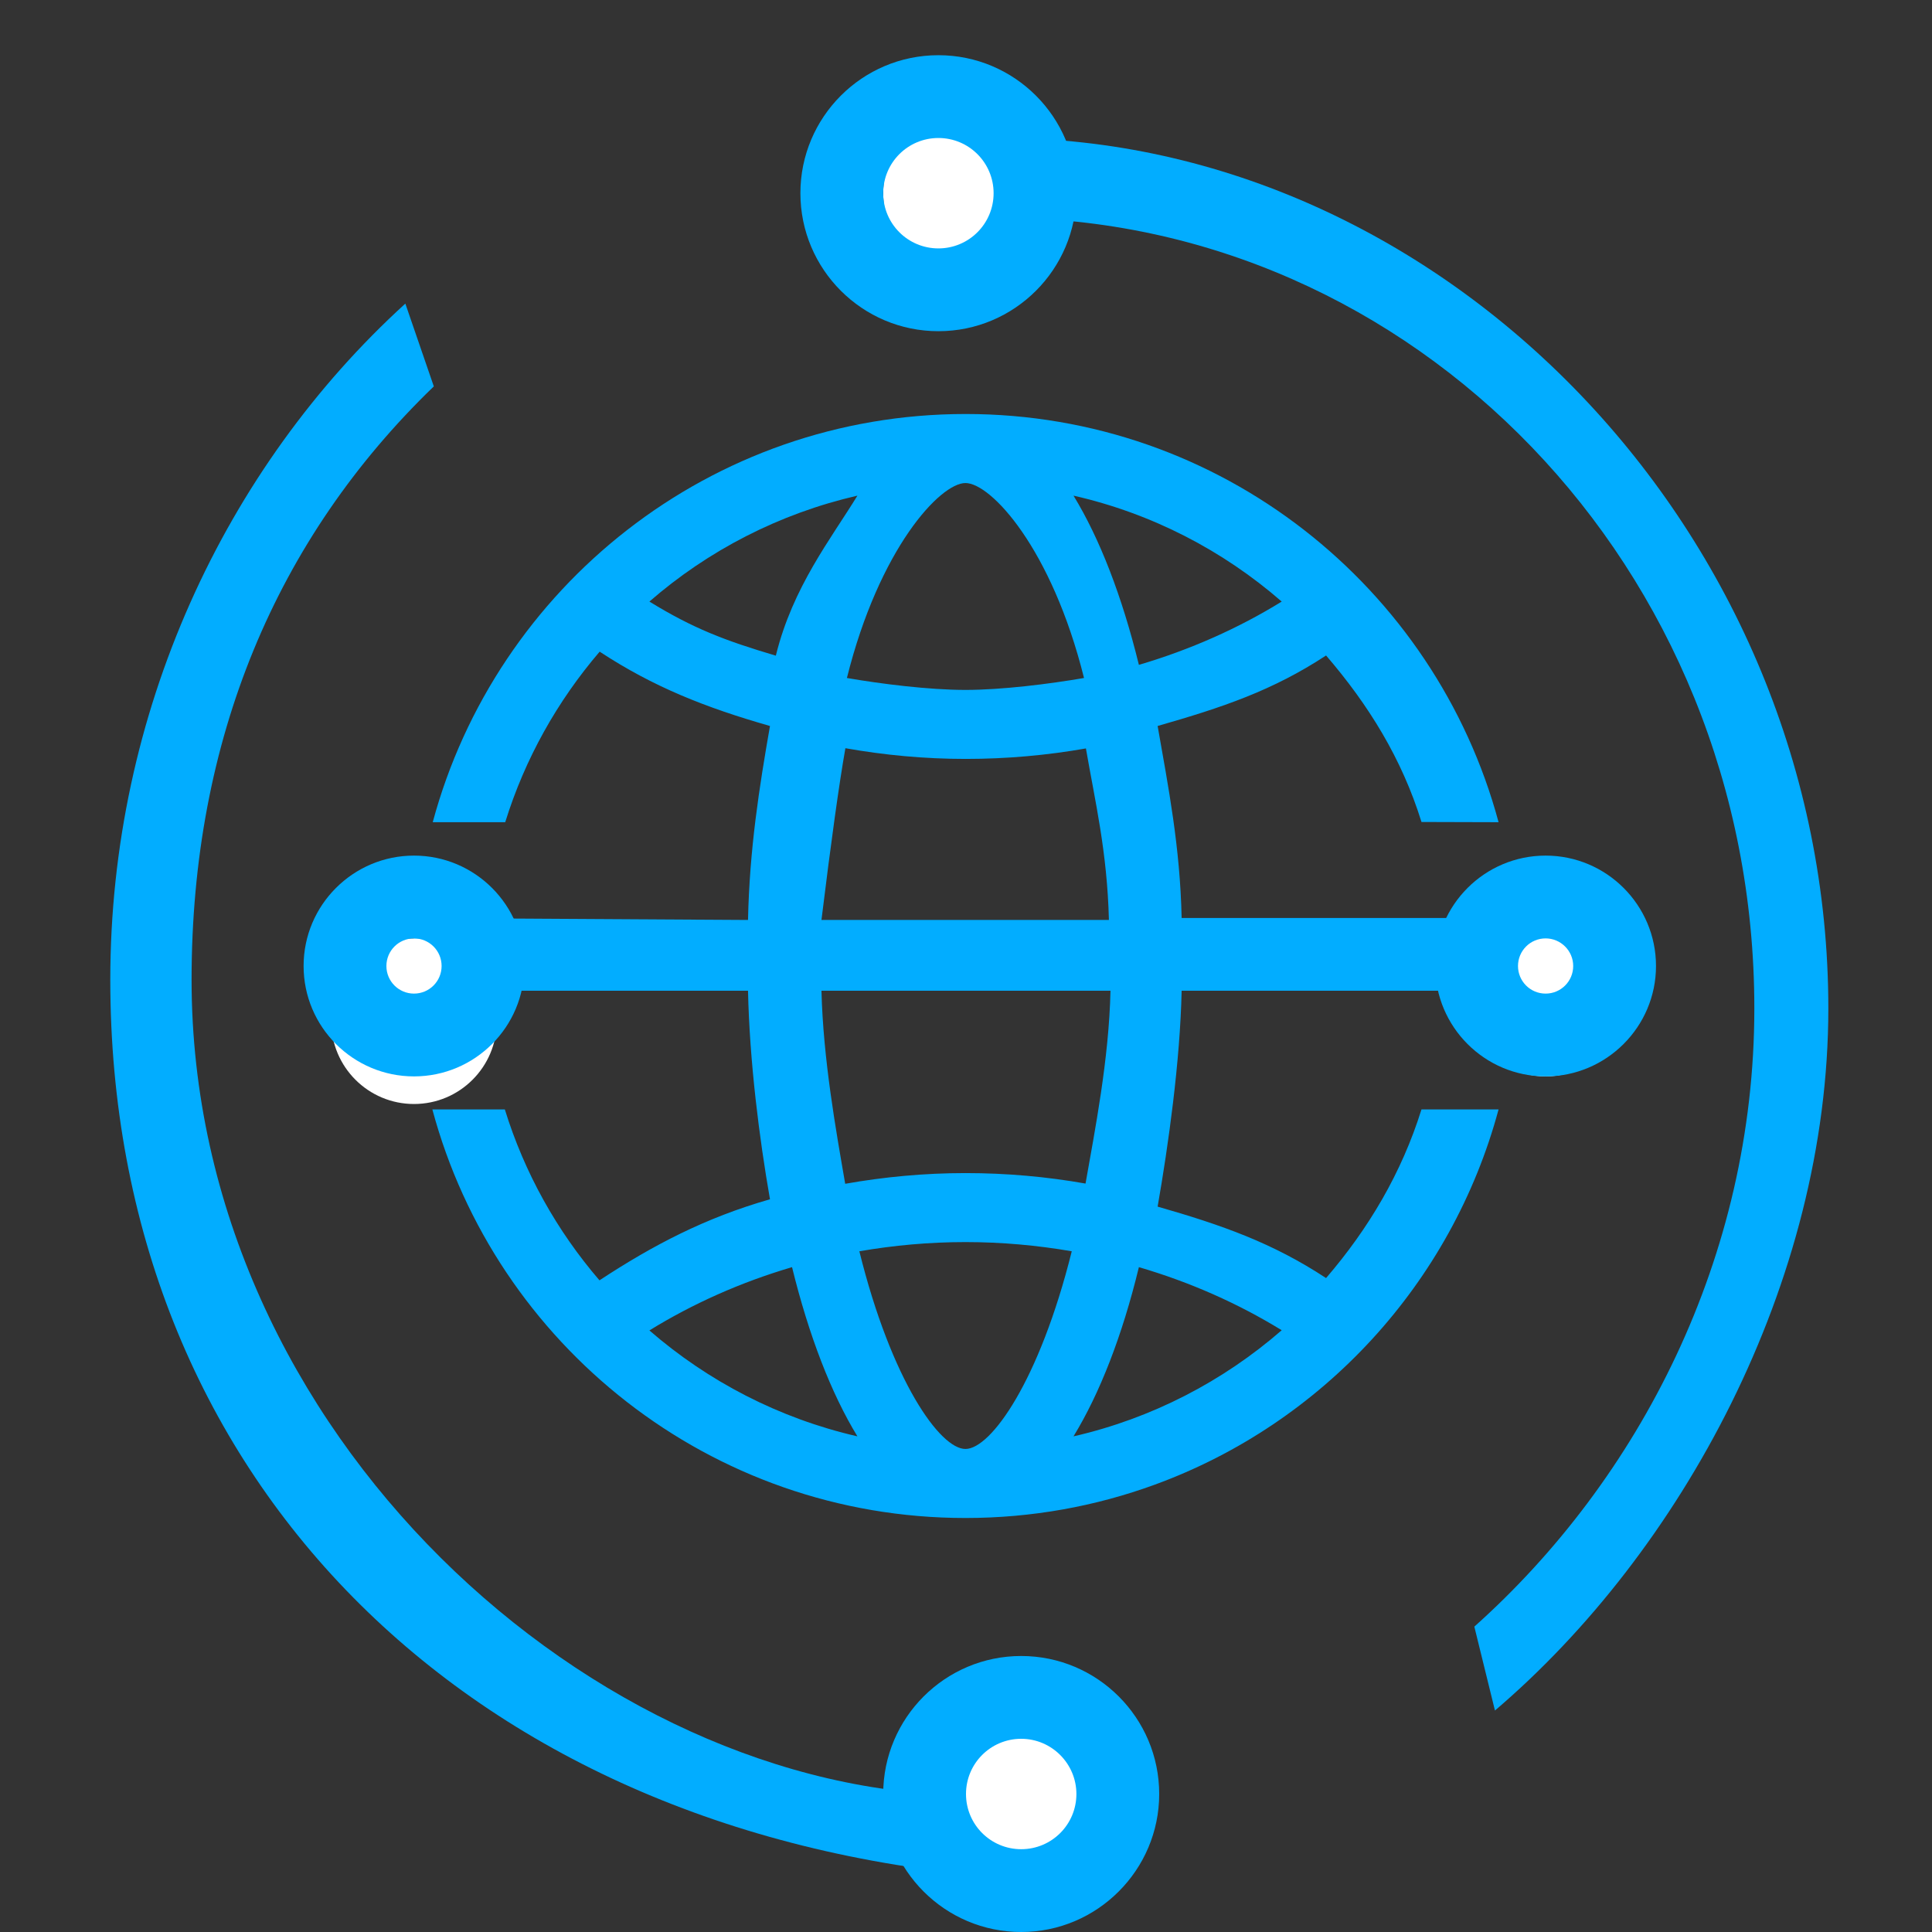 <?xml version="1.0" encoding="UTF-8"?>
<svg width="70px" height="70px" viewBox="0 0 70 70" version="1.1" xmlns="http://www.w3.org/2000/svg" xmlns:xlink="http://www.w3.org/1999/xlink">
    <rect x="0" y="0" width="70" height="70" fill="#333333" stroke="none"/>
    <!-- Generator: Sketch 52.3 (67297) - http://www.bohemiancoding.com/sketch -->
    <title>Fill 6</title>
    <desc>Created with Sketch.</desc>
    <g id="安全合规" stroke="none" stroke-width="1" fill="none" fill-rule="evenodd">
        <g id="落地页" transform="translate(-1075, -1644)">
            <g id="wangluo" transform="translate(1075, 1644)">
                <path d="M51.503,40.196 C50.783,42.503 49.584,44.519 48.046,46.307 C46.106,45.032 44.285,44.39 41.943,43.718 C42.331,41.501 42.758,38.459 42.813,35.896 L54.982,35.896 C55.009,35.481 55.002,33.676 54.982,33.261 L42.813,33.261 C42.758,30.69 42.331,28.514 41.943,26.304 C44.285,25.633 46.106,25.024 48.046,23.749 C49.584,25.537 50.79,27.482 51.503,29.782 L54.296,29.79 C52.002,21.27 44.229,15 34.988,15 C25.745,15 17.972,21.27 15.679,29.79 L18.305,29.79 C19.018,27.491 20.196,25.398 21.727,23.611 C23.667,24.886 25.549,25.632 27.898,26.304 C27.51,28.521 27.157,30.762 27.102,33.332 L15.021,33.261 C14.993,33.676 14.993,35.487 15.021,35.896 L27.102,35.896 C27.158,38.466 27.51,41.235 27.898,43.452 C25.549,44.124 23.66,45.114 21.72,46.389 C20.182,44.602 19.004,42.503 18.291,40.196 L15.665,40.196 C17.951,48.717 25.732,55 34.98,55 C37.391,55 39.701,54.574 41.84,53.792 C47.909,51.576 52.6,46.501 54.296,40.196 L51.503,40.196 Z M46.439,21.796 C44.867,22.766 43.121,23.542 41.264,24.089 C40.654,21.602 39.844,19.51 38.895,17.958 C41.735,18.603 44.313,19.946 46.439,21.796 Z M30.63,27.109 C32.043,27.359 33.491,27.497 34.988,27.497 C36.477,27.497 37.932,27.366 39.345,27.117 C39.678,29.049 40.115,30.845 40.178,33.332 L29.763,33.332 C30.114,30.472 30.403,28.398 30.63,27.109 Z M40.235,35.896 C40.18,38.376 39.671,40.951 39.331,42.883 C37.925,42.634 36.47,42.503 34.98,42.503 C33.491,42.503 32.036,42.641 30.623,42.891 C30.29,40.958 29.825,38.383 29.763,35.896 L40.235,35.896 Z M34.98,17.501 C35.902,17.501 38.105,19.868 39.276,24.565 C38.029,24.78 36.304,24.997 34.98,24.997 C33.664,24.997 31.925,24.78 30.685,24.565 C31.856,19.868 34.066,17.501 34.98,17.501 Z M23.529,21.796 C25.655,19.946 28.233,18.609 31.066,17.958 C30.117,19.51 28.719,21.269 28.11,23.756 C26.26,23.209 25.108,22.766 23.529,21.796 Z M23.529,48.204 C25.101,47.234 26.84,46.458 28.697,45.911 C29.306,48.391 30.117,50.49 31.066,52.042 C28.233,51.391 25.662,50.054 23.529,48.204 Z M34.98,52.499 C34.059,52.499 32.299,50.033 31.136,45.336 C32.382,45.121 33.664,45.003 34.98,45.003 C36.297,45.003 37.586,45.121 38.832,45.336 C37.662,50.033 35.902,52.499 34.98,52.499 Z M38.895,52.042 C39.844,50.49 40.662,48.398 41.264,45.911 C43.128,46.458 44.86,47.227 46.439,48.197 C44.313,50.047 41.735,51.391 38.895,52.042 Z" id="Fill-1" fill="#02ADFF"></path>
                <path d="M12,37 C12,38.657 13.343,40 15,40 C16.657,40 18,38.657 18,37 C18,35.343 16.657,34 15,34 C13.343,34 12,35.343 12,37 Z" id="Fill-2" fill="#FFFFFF"></path>
                <path d="M15,39 C12.793,39 11,37.207 11,35 C11,32.793 12.793,31 15,31 C17.207,31 19,32.793 19,35 C19,37.207 17.207,39 15,39 Z M15,34 C14.447,34 14,34.447 14,35 C14,35.553 14.447,36 15,36 C15.553,36 16,35.553 16,35 C16,34.447 15.553,34 15,34 Z" id="Fill-3" fill="#02ADFF"></path>
                <path d="M53,36 C53,37.072 53.572,38.062 54.5,38.598 C55.428,39.134 56.572,39.134 57.5,38.598 C58.428,38.062 59,37.072 59,36 C59,34.928 58.428,33.938 57.5,33.402 C56.572,32.866 55.428,32.866 54.5,33.402 C53.572,33.938 53,34.928 53,36 Z" id="Fill-4" fill="#FFFFFF"></path>
                <path d="M56,39 C53.793,39 52,37.207 52,35 C52,32.793 53.793,31 56,31 C58.207,31 60,32.793 60,35 C60,37.207 58.199,39 56,39 Z M56,34 C55.447,34 55,34.447 55,35 C55,35.553 55.447,36 56,36 C56.553,36 57,35.553 57,35 C57,34.447 56.549,34 56,34 Z" id="Fill-5" fill="#02ADFF"></path>
                <path d="M35.196,7.889 C35.597,7.873 35.862,7.889 36.263,7.889 C51.146,7.889 63.563,20.488 63.563,36.536 C63.563,45.55 59.398,53.591 53.418,58.936 L54.165,61.975 C60.898,56.237 66.244,46.492 66.244,36.536 C66.244,19.275 52.271,4.999 36.263,4.999 C35.597,4.999 34.903,4.945 34.244,4.999 L35.196,7.889 Z M35.061,65.039 C21.647,65 6.941,52.002 6.941,35.5 C6.941,26.808 10.001,19.517 15.718,14 L14.686,11 C8.143,16.958 3.996,25.821 3.996,35.5 C3.996,53.422 16.756,66.376 35.982,68 C36.066,68.007 35.759,67.02 35.061,65.039 Z" id="Fill-6" fill="#02ADFF"></path>
                <path d="M34,65 C34,66.657 35.343,68 37,68 C38.657,68 40,66.657 40,65 C40,63.343 38.657,62 37,62 C35.343,62 34,63.343 34,65 Z" id="Fill-7" fill="#FFFFFF"></path>
                <path d="M37,70 C34.241,70 32,67.759 32,65 C32,62.241 34.241,60 37,60 C39.759,60 42,62.241 42,65 C42,67.749 39.759,70 37,70 Z M37,63 C35.894,63 35,63.894 35,65 C35,66.106 35.894,67 37,67 C38.106,67 39,66.106 39,65 C39,63.903 38.106,63 37,63 Z" id="Fill-8" fill="#02ADFF"></path>
                <path d="M32,7 C32,8.657 33.343,10 35,10 C36.657,10 38,8.657 38,7 C38,5.343 36.657,4 35,4 C33.343,4 32,5.343 32,7 Z" id="Fill-9" fill="#FFFFFF"></path>
                <path d="M34,12 C31.241,12 29,9.759 29,7 C29,4.241 31.241,2 34,2 C36.759,2 39,4.241 39,7 C39,9.759 36.759,12 34,12 Z M34,5 C32.894,5 32,5.894 32,7 C32,8.106 32.894,9 34,9 C35.106,9 36,8.106 36,7 C36,5.894 35.106,5 34,5 Z" id="Fill-10" fill="#02ADFF"></path>
            </g>
        </g>
    </g>
</svg>